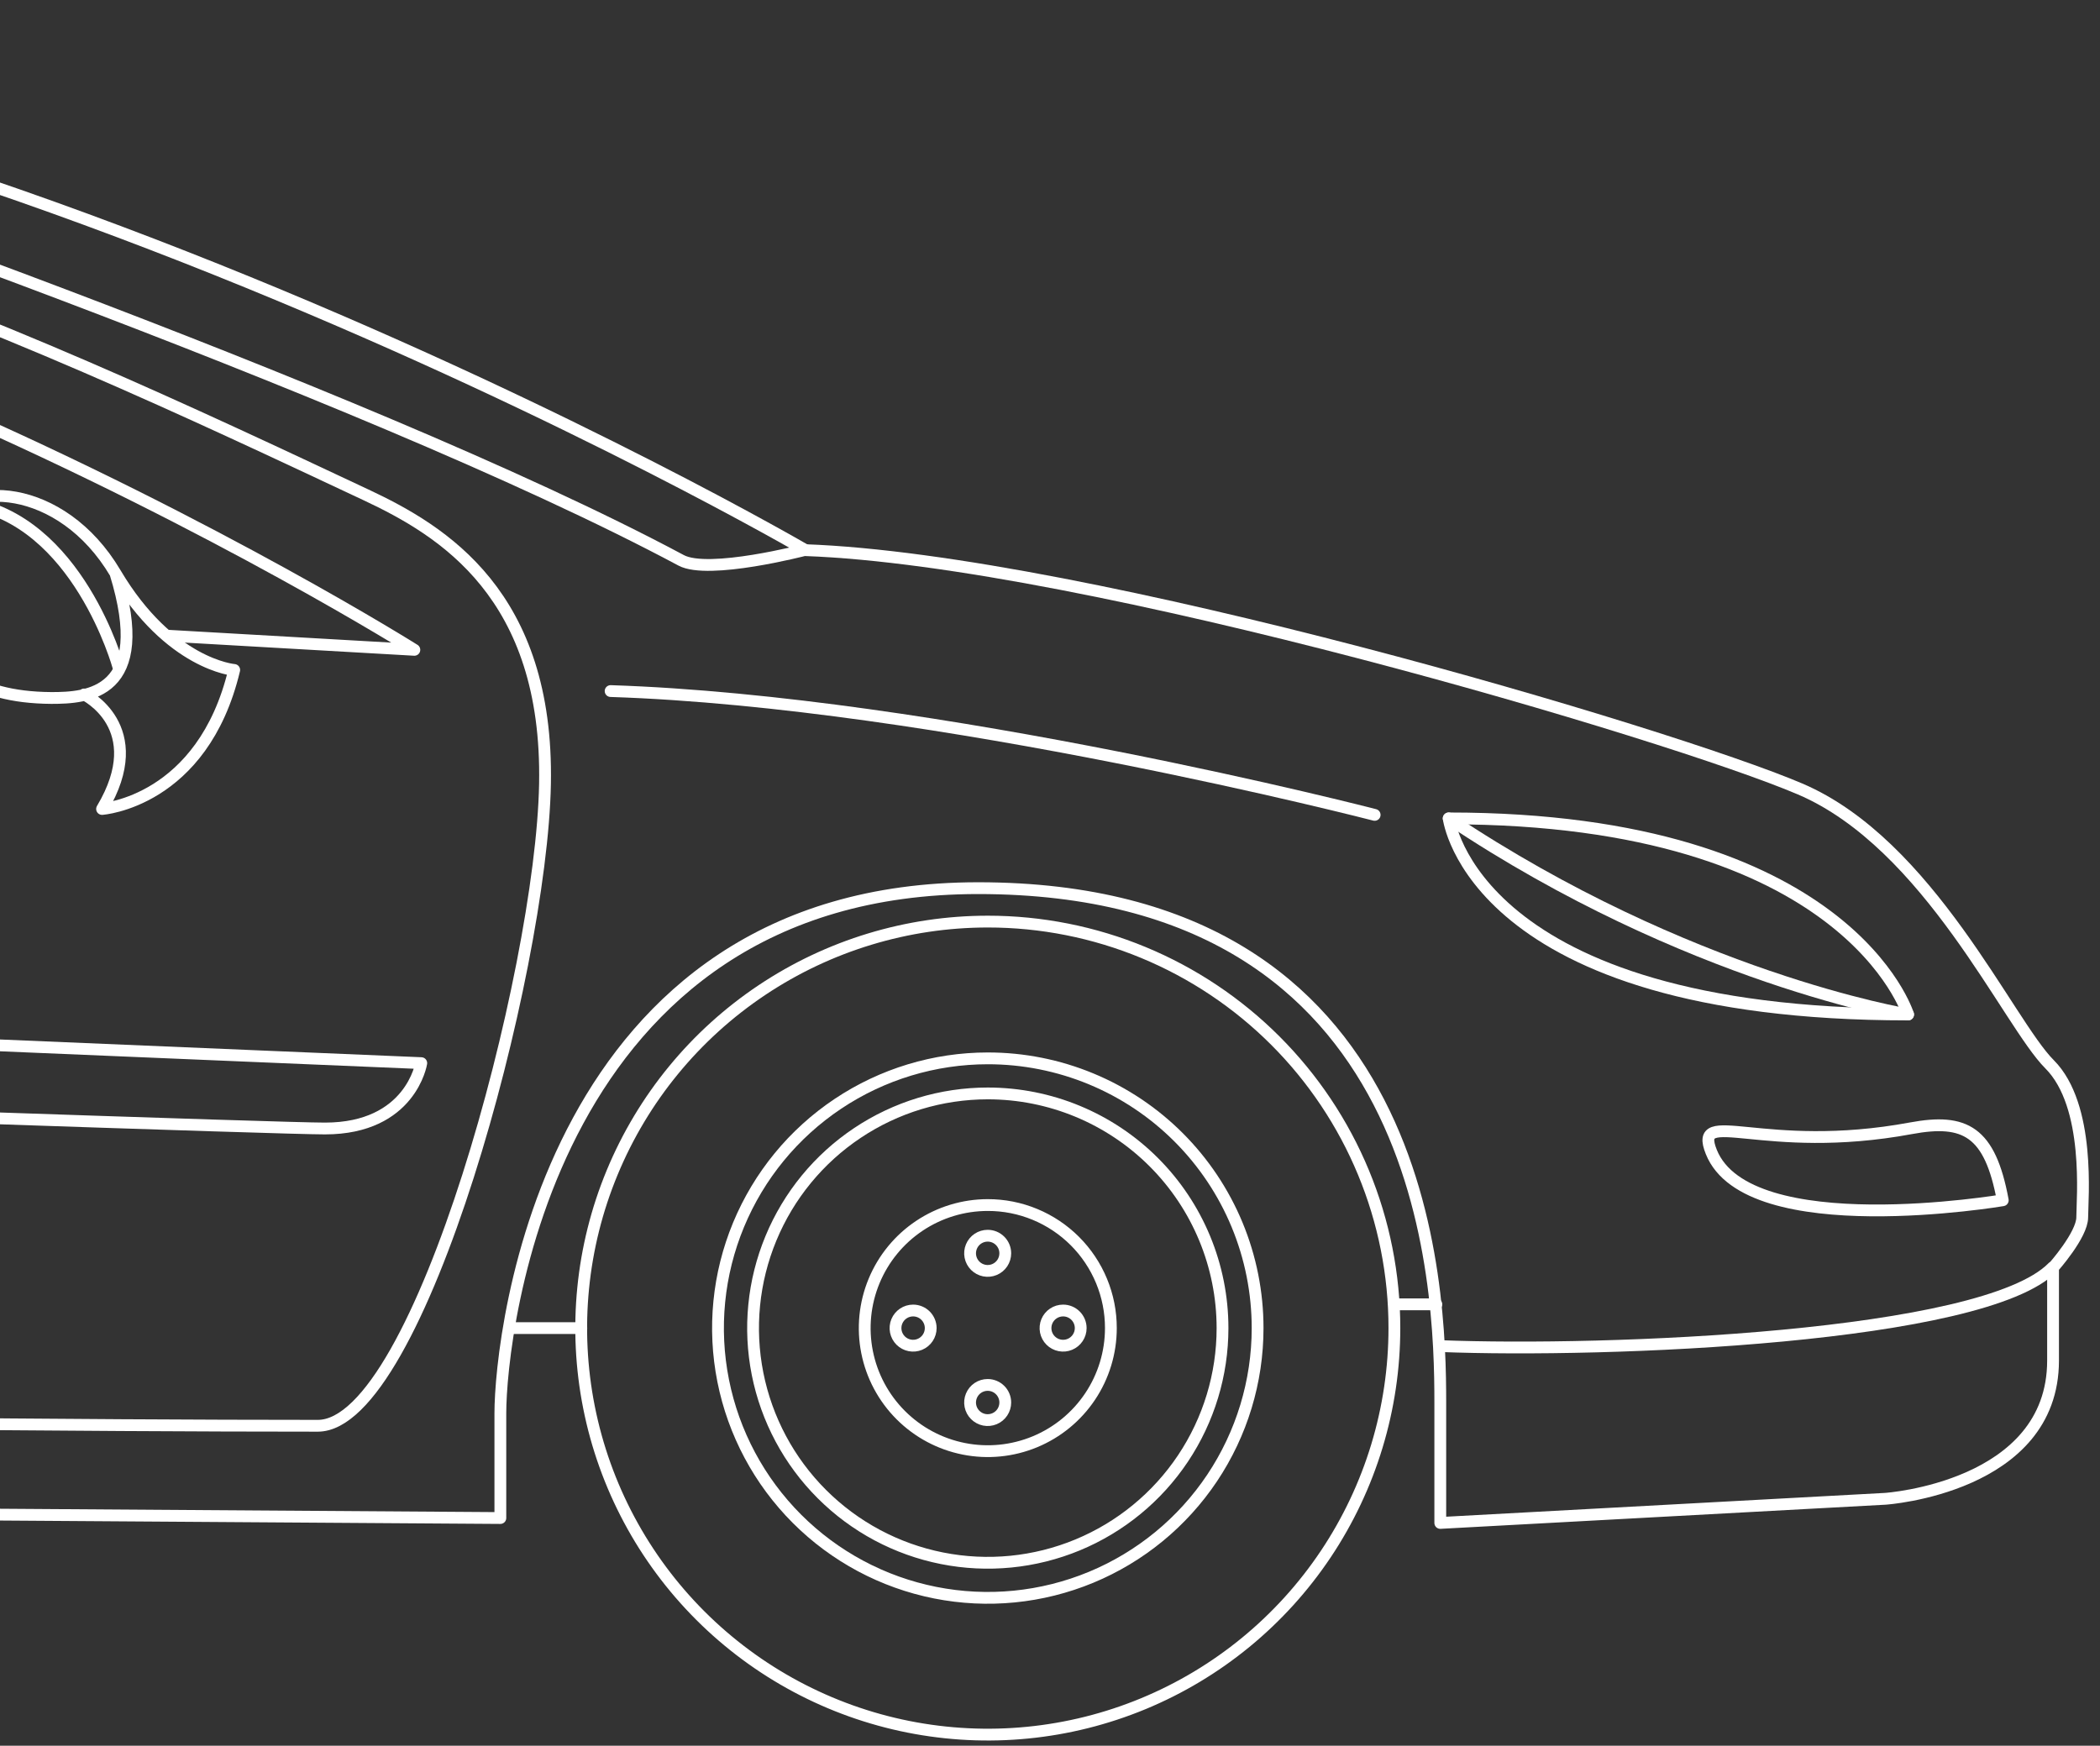 <svg width="178" height="148" viewBox="0 0 178 148" fill="none" xmlns="http://www.w3.org/2000/svg">
<rect x="0" y="0" width="178" height="148" fill="#333333" stroke="none"/>
<path d="M-281.753 85.357C-281.753 120.791 -237.123 120.578 -237.123 120.578V107.012C-237.123 100.447 -229.248 75.042 -199.494 75.042C-166.885 75.042 -158.797 103.815 -158.797 113.544V127.334L42.411 128.698V119.821C42.411 113.011 46.504 75.297 82.907 75.297C121.271 75.297 122.081 109.164 122.081 118.904V129.114L159.805 127.067C159.805 127.067 174.021 126.119 174.021 115.345V107.47C174.021 107.47 176.493 104.699 176.493 103.207C176.493 101.715 177.229 93.734 173.723 90.227C170.217 86.721 163.514 71.557 152.58 66.889C141.646 62.222 92.05 47.494 68.275 46.642C68.275 46.642 -9.764 1.138 -76.495 1.138C-76.495 1.138 -160.001 -1.782 -190.927 19.254C-190.927 19.254 -222.896 36.305 -258.756 36.763C-262.411 36.763 -269.541 37.051 -269.541 46.674C-269.541 46.674 -274.794 52.663 -274.794 66.921C-274.794 66.921 -282.861 70.523 -282.861 77.439C-282.893 85.411 -281.753 83.354 -281.753 85.357Z" stroke="white" stroke-linecap="round" stroke-linejoin="round"/>
<path d="M68.243 46.62C68.243 46.62 60.059 48.752 57.736 47.505C30.455 32.916 -26.569 13.404 -26.569 13.404C-26.569 13.404 -28.178 11.794 -26.867 8.15" stroke="white" stroke-linecap="round" stroke-linejoin="round"/>
<path d="M173.989 107.449C168.096 113.427 136.158 114.674 122.059 114.12" stroke="white" stroke-linecap="round" stroke-linejoin="round"/>
<path d="M145.056 97.666C143.468 93.723 149.414 97.986 161.989 95.652C166.55 94.81 168.671 95.897 169.758 101.758C169.758 101.758 148.167 105.413 145.056 97.666Z" stroke="white" stroke-linecap="round" stroke-linejoin="round"/>
<path d="M161.734 86.007C161.734 86.007 156.63 69.383 122.795 69.383C122.795 69.383 124.83 86.007 161.734 86.007Z" stroke="white" stroke-linecap="round" stroke-linejoin="round"/>
<path d="M161.734 86.007C161.734 86.007 143.064 82.949 122.795 69.383" stroke="white" stroke-linecap="round" stroke-linejoin="round"/>
<path d="M116.518 69.085C116.518 69.085 79.464 59.494 51.757 58.588" stroke="white" stroke-linecap="round" stroke-linejoin="round"/>
<path d="M-179.907 33.715C-177.648 70.768 -163.24 81.052 -155.397 98.55C-147.554 116.048 -140.478 117.849 -133.018 118.137C-93.301 119.672 -12.886 120.876 26.938 120.876C35.538 120.876 45.897 82.512 46.195 66.463C46.493 50.414 37.542 45.011 31.02 41.953C2.247 28.451 -38.483 8.981 -86.619 9.205C-86.619 9.205 -142.865 6.935 -165.158 14.459C-170.37 16.228 -180.813 18.732 -179.907 33.715Z" stroke="white" stroke-linecap="round" stroke-linejoin="round"/>
<path d="M14.278 53.899L35.122 55.093C35.122 55.093 -31.098 13.404 -84.478 15.407L-72.755 48.666L-5.949 52.684" stroke="white" stroke-linecap="round" stroke-linejoin="round"/>
<path d="M35.708 90.132C35.708 90.132 34.834 95.673 27.545 95.673C20.256 95.673 -148.077 89.556 -148.077 89.556C-148.077 89.556 -154.939 89.109 -154.939 82.096L35.708 90.132Z" stroke="white" stroke-linecap="round" stroke-linejoin="round"/>
<path d="M7.128 58.876C7.128 58.876 12.807 61.614 8.651 68.584C8.651 68.584 17.177 67.998 19.852 56.798C19.852 56.798 14.385 56.361 9.781 48.592C5.177 40.823 -3.252 40.61 -4.978 44.585C-6.364 47.782 -9.177 59.089 4.357 59.174C7.383 59.174 12.957 58.876 9.781 48.592" stroke="white" stroke-linecap="round" stroke-linejoin="round"/>
<path d="M10.036 56.542C10.036 56.542 6.615 43.999 -2.869 42.614" stroke="white" stroke-linecap="round" stroke-linejoin="round"/>
<path d="M118.191 112.596C118.191 119.412 116.17 126.075 112.383 131.743C108.596 137.41 103.214 141.828 96.916 144.436C90.619 147.044 83.69 147.727 77.004 146.397C70.319 145.067 64.178 141.785 59.358 136.965C54.538 132.145 51.256 126.005 49.926 119.319C48.597 112.634 49.279 105.705 51.888 99.407C54.496 93.11 58.913 87.727 64.581 83.94C70.248 80.153 76.912 78.132 83.728 78.132C88.254 78.131 92.736 79.021 96.918 80.753C101.1 82.484 104.9 85.023 108.1 88.223C111.301 91.424 113.839 95.224 115.571 99.406C117.302 103.587 118.193 108.07 118.191 112.596V112.596Z" stroke="white" stroke-linecap="round" stroke-linejoin="round"/>
<path d="M106.597 112.596C106.597 117.119 105.255 121.54 102.743 125.301C100.23 129.062 96.658 131.993 92.479 133.724C88.3 135.455 83.702 135.908 79.266 135.025C74.83 134.143 70.755 131.965 67.557 128.767C64.358 125.568 62.18 121.493 61.298 117.057C60.415 112.621 60.868 108.023 62.599 103.844C64.33 99.665 67.261 96.094 71.022 93.581C74.783 91.068 79.204 89.727 83.728 89.727C86.731 89.725 89.706 90.316 92.481 91.465C95.256 92.613 97.778 94.298 99.902 96.422C102.025 98.546 103.71 101.067 104.859 103.842C106.007 106.618 106.598 109.592 106.597 112.596V112.596Z" stroke="white" stroke-linecap="round" stroke-linejoin="round"/>
<path d="M103.623 112.596C103.623 116.531 102.456 120.378 100.27 123.649C98.084 126.921 94.977 129.471 91.341 130.977C87.705 132.483 83.705 132.877 79.846 132.109C75.986 131.342 72.441 129.447 69.659 126.664C66.876 123.882 64.981 120.337 64.213 116.477C63.446 112.618 63.84 108.617 65.346 104.982C66.852 101.346 69.402 98.239 72.674 96.053C75.945 93.867 79.792 92.7 83.727 92.7C89.004 92.7 94.064 94.796 97.796 98.527C101.527 102.258 103.623 107.319 103.623 112.596V112.596Z" stroke="white" stroke-linecap="round" stroke-linejoin="round"/>
<path d="M94.16 112.596C94.16 114.659 93.548 116.676 92.402 118.392C91.255 120.108 89.626 121.445 87.72 122.234C85.813 123.024 83.716 123.231 81.692 122.828C79.668 122.426 77.809 121.432 76.35 119.973C74.891 118.514 73.897 116.655 73.495 114.631C73.092 112.607 73.299 110.51 74.089 108.603C74.878 106.697 76.215 105.067 77.931 103.921C79.647 102.775 81.664 102.163 83.727 102.163C85.098 102.161 86.455 102.43 87.721 102.954C88.988 103.478 90.138 104.246 91.108 105.215C92.077 106.184 92.845 107.335 93.369 108.602C93.893 109.868 94.162 111.225 94.16 112.596V112.596Z" stroke="white" stroke-linecap="round" stroke-linejoin="round"/>
<path d="M85.209 106.255C85.209 106.55 85.121 106.839 84.958 107.084C84.794 107.329 84.561 107.52 84.288 107.633C84.015 107.746 83.715 107.776 83.426 107.718C83.137 107.661 82.871 107.519 82.662 107.31C82.453 107.101 82.311 106.835 82.254 106.546C82.196 106.257 82.226 105.957 82.339 105.684C82.452 105.411 82.643 105.178 82.888 105.014C83.133 104.851 83.422 104.763 83.717 104.763C84.113 104.763 84.492 104.92 84.772 105.2C85.052 105.48 85.209 105.859 85.209 106.255V106.255Z" stroke="white" stroke-linecap="round" stroke-linejoin="round"/>
<path d="M85.209 118.905C85.209 119.2 85.121 119.488 84.958 119.733C84.794 119.979 84.561 120.17 84.288 120.283C84.015 120.396 83.715 120.425 83.426 120.368C83.137 120.31 82.871 120.168 82.662 119.959C82.453 119.751 82.311 119.485 82.254 119.196C82.196 118.906 82.226 118.606 82.339 118.334C82.452 118.061 82.643 117.828 82.888 117.664C83.133 117.5 83.422 117.413 83.717 117.413C84.113 117.413 84.492 117.57 84.772 117.85C85.052 118.129 85.209 118.509 85.209 118.905V118.905Z" stroke="white" stroke-linecap="round" stroke-linejoin="round"/>
<path d="M91.603 112.596C91.603 112.891 91.515 113.179 91.351 113.425C91.187 113.67 90.954 113.861 90.681 113.974C90.409 114.087 90.109 114.117 89.82 114.059C89.53 114.002 89.264 113.859 89.056 113.651C88.847 113.442 88.705 113.176 88.647 112.887C88.59 112.597 88.619 112.298 88.732 112.025C88.845 111.752 89.036 111.519 89.282 111.355C89.527 111.191 89.816 111.104 90.111 111.104C90.506 111.104 90.886 111.261 91.165 111.541C91.445 111.821 91.603 112.2 91.603 112.596Z" stroke="white" stroke-linecap="round" stroke-linejoin="round"/>
<path d="M78.889 112.596C78.889 112.891 78.801 113.179 78.637 113.425C78.473 113.67 78.24 113.861 77.968 113.974C77.695 114.087 77.395 114.117 77.106 114.059C76.816 114.002 76.55 113.859 76.342 113.651C76.133 113.442 75.991 113.176 75.933 112.887C75.876 112.597 75.905 112.298 76.018 112.025C76.131 111.752 76.323 111.519 76.568 111.355C76.813 111.191 77.102 111.104 77.397 111.104C77.792 111.104 78.172 111.261 78.452 111.541C78.731 111.821 78.889 112.2 78.889 112.596Z" stroke="white" stroke-linecap="round" stroke-linejoin="round"/>
<path d="M49.274 112.596H43.339" stroke="white" stroke-linecap="round" stroke-linejoin="round"/>
<path d="M121.75 110.582H118.372" stroke="white" stroke-linecap="round" stroke-linejoin="round"/>
</svg>
